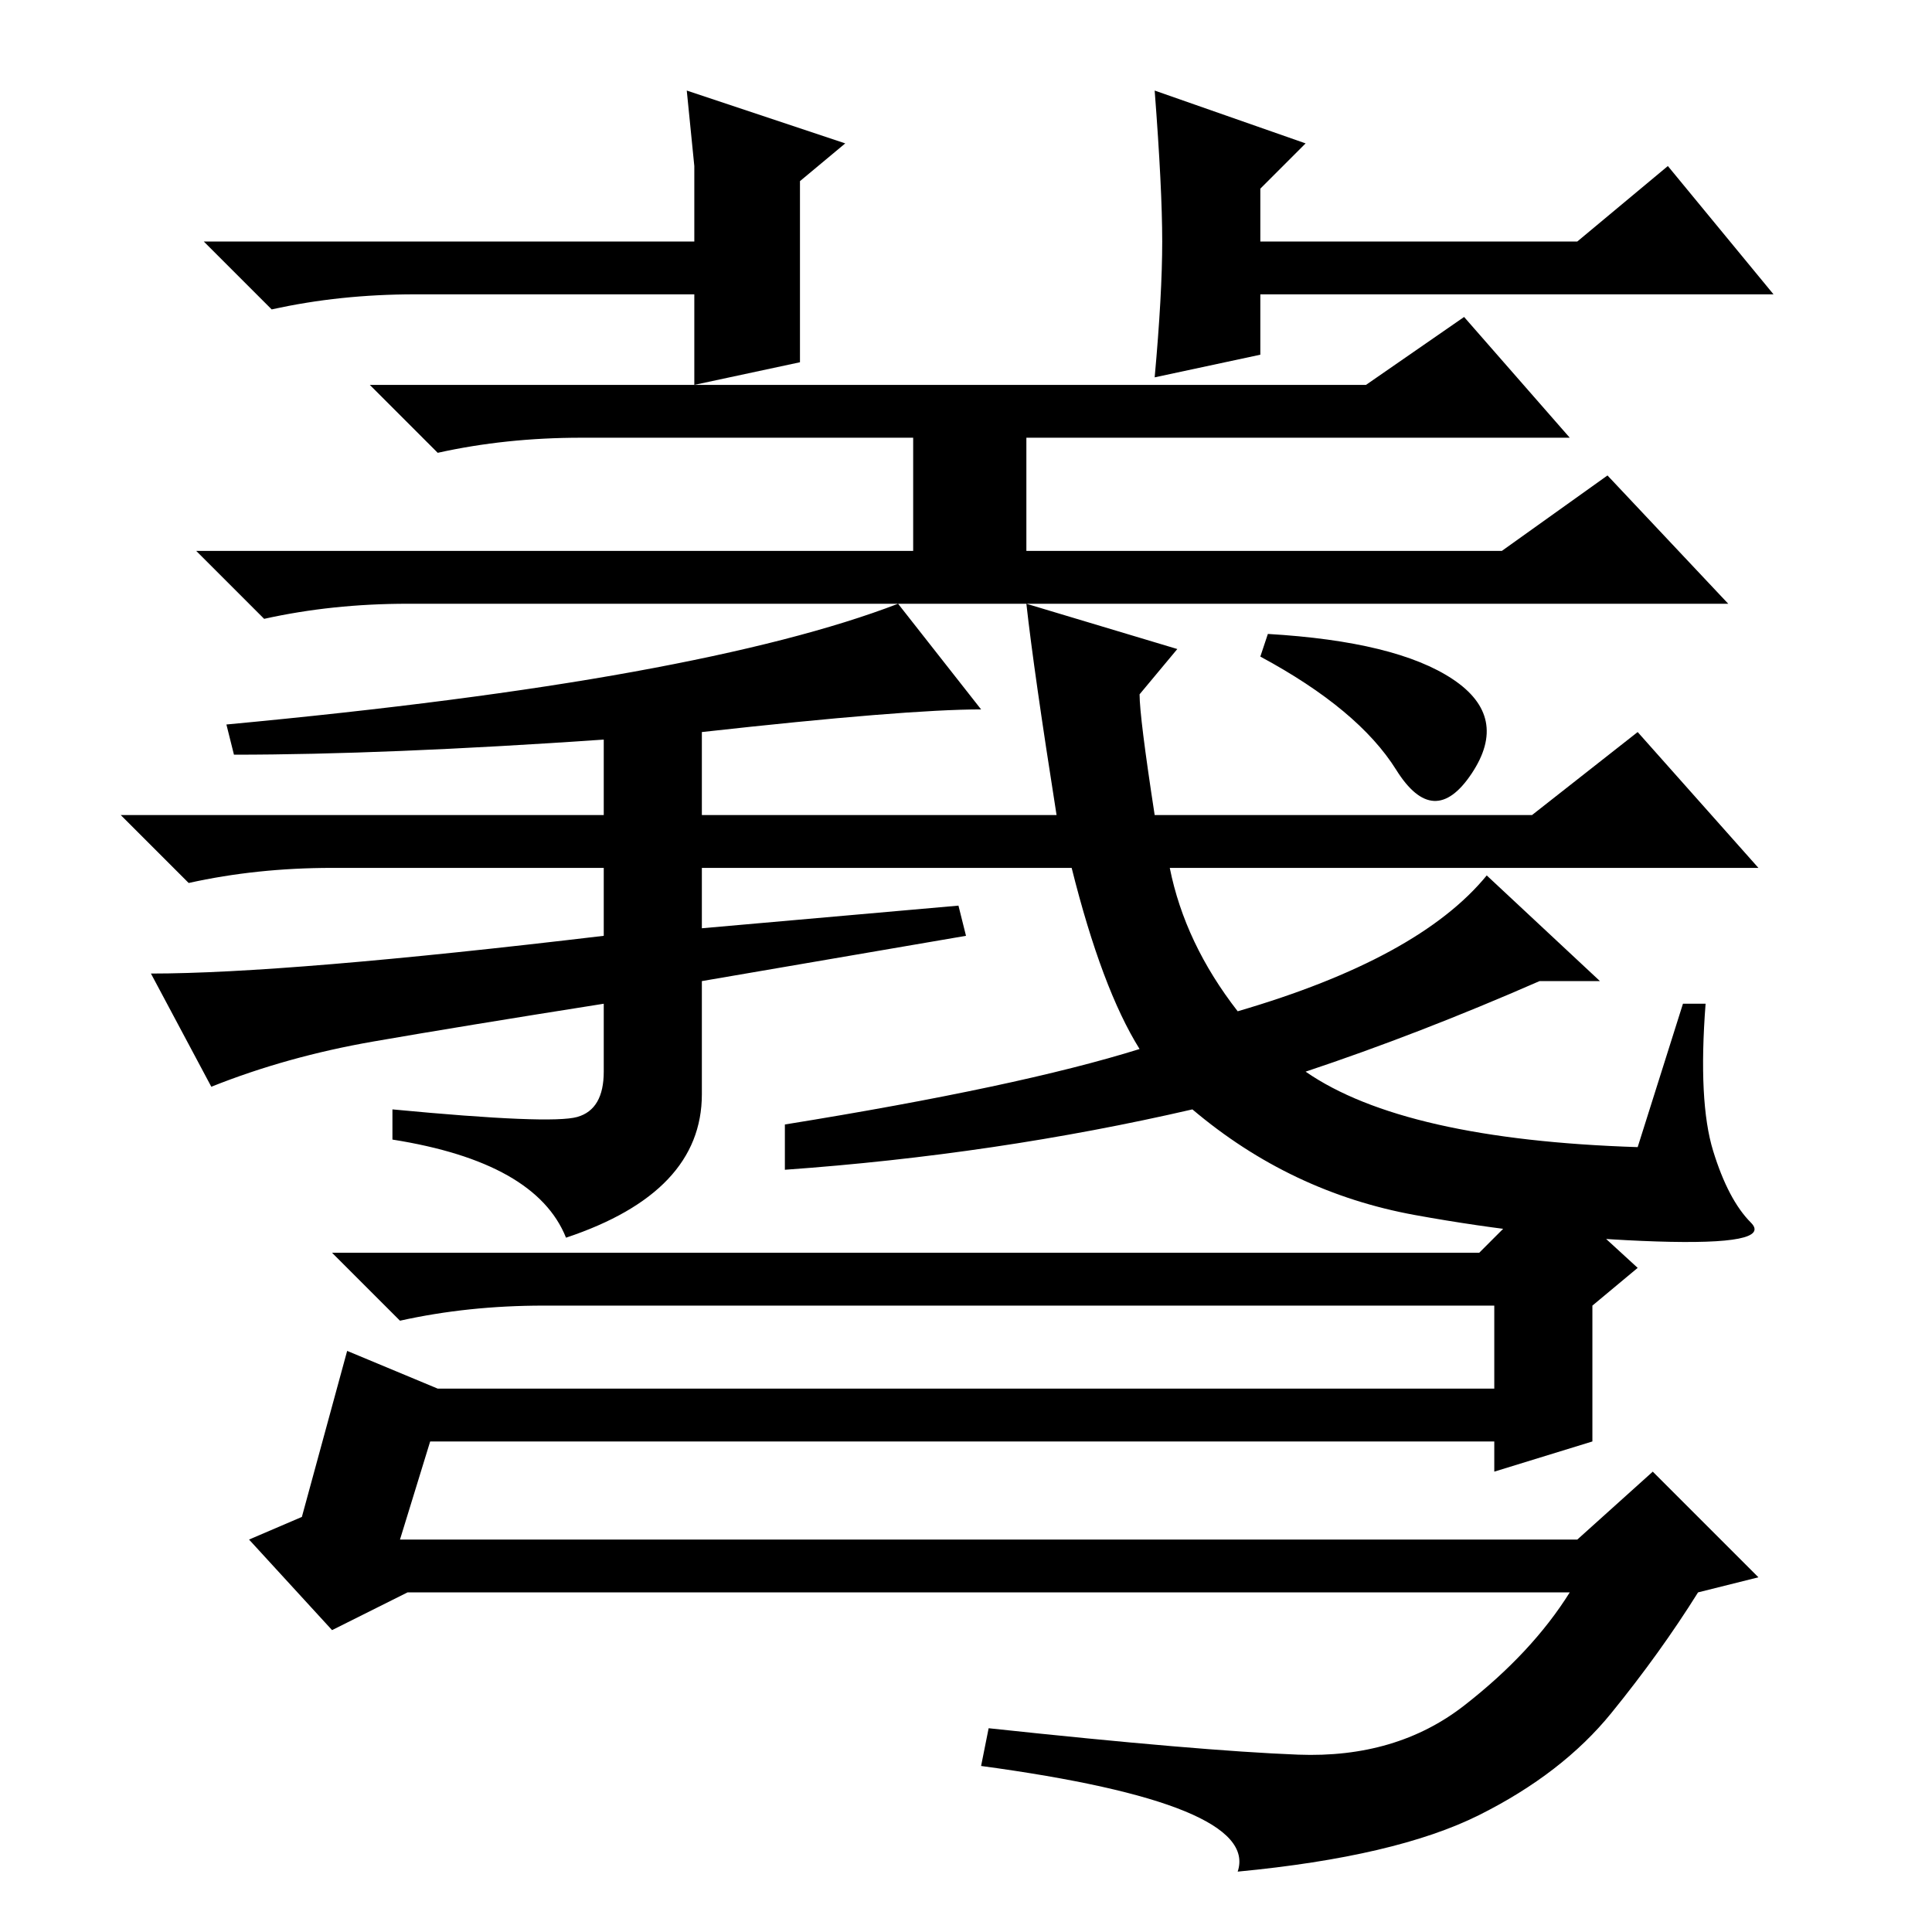 <?xml version="1.0" standalone="no"?>
<!DOCTYPE svg PUBLIC "-//W3C//DTD SVG 1.1//EN" "http://www.w3.org/Graphics/SVG/1.1/DTD/svg11.dtd" >
<svg xmlns="http://www.w3.org/2000/svg" xmlns:xlink="http://www.w3.org/1999/xlink" version="1.1" viewBox="0 -36 256 256">
  <g transform="matrix(1 0 0 -1 0 220)">
   <path fill="currentColor"
d="M153 244l20 -7l-6 -6v-7h42l12 10l14 -17h-68v-8l-14 -3q1 11 1 18t-1 20zM106 208l-14 -3v12h-37q-10 0 -19 -2l-9 9h65v10l-1 10l21 -7l-6 -5v-24zM181 205l13 9l14 -16h-72v-15h63l14 10l16 -17h-175q-10 0 -19 -2l-9 9h95v15h-44q-10 0 -19 -2l-9 9h132zM76.5 108
q3.5 1 3.5 6v9q-19 -3 -30.5 -5t-21.5 -6l-8 15q18 0 60 5v9h-36q-10 0 -19 -2l-9 9h64v10q-29 -2 -49 -2l-1 4q32 3 54 7t35 9l11 -14q-10 0 -37 -3v-11h47q-3 19 -4 28l20 -6l-5 -6q0 -3 2 -16h50l14 11l16 -18h-78q2 -10 9 -19q24 7 33 18l15 -14h-8q-16 -7 -31 -12
q13 -9 44 -10l6 19h3q-1 -13 1 -19.5t5 -9.5t-12.5 -2.5t-32 3.5t-29.5 14q-26 -6 -54 -8v6q31 5 47 10q-5 8 -9 24h-49v-8l34 3l1 -4l-35 -6v-15q0 -13 -18 -19q-4 10 -23 13v4q21 -2 24.5 -1zM168 172q17 -1 24.5 -6t2.5 -12.5t-10 0.5t-18 15zM211 65l-13 -4v4h-141
l-4 -13h156l10 9l14 -14l-8 -2q-5 -8 -11.5 -16t-17.5 -13.5t-32 -7.5q3 9 -34 14l1 5q28 -3 41 -3.5t22 6.5t14 15h-154l-10 -5l-11 12l7 3l6 22l12 -5h140v11h-126q-10 0 -19 -2l-9 9h152l9 9l12 -11l-6 -5v-18z" />
  </g>

</svg>
